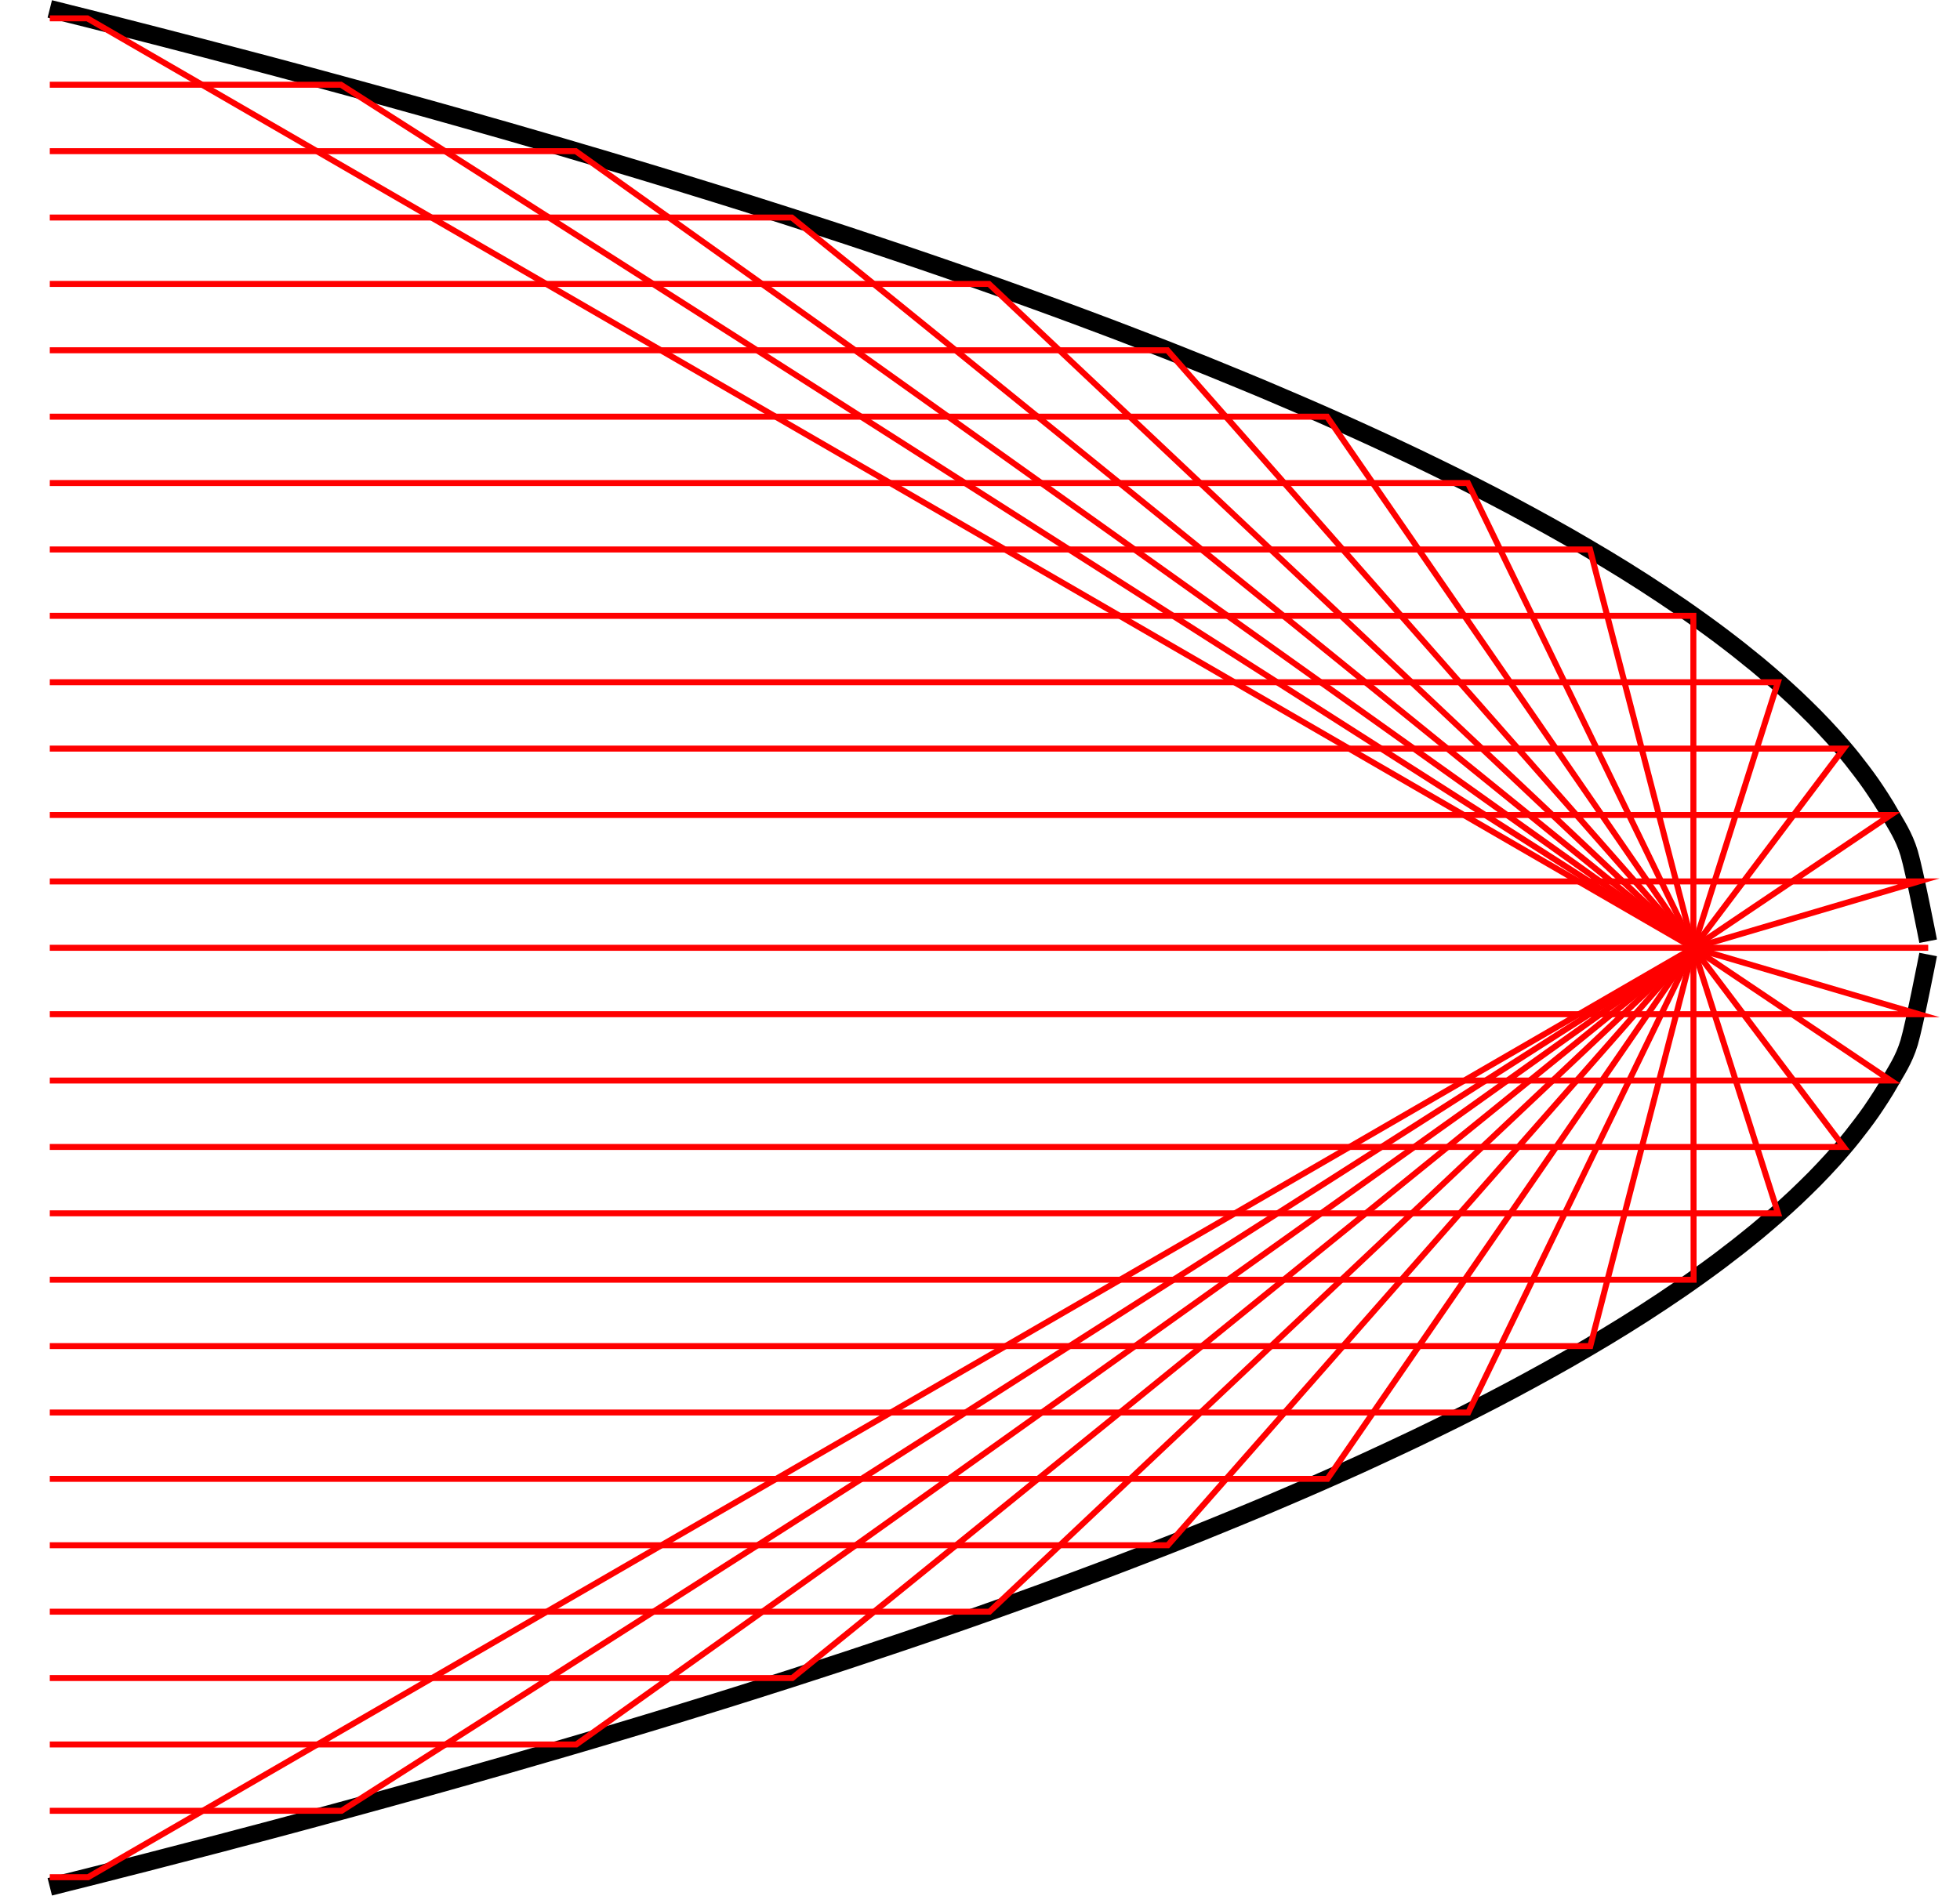 <?xml version="1.0" encoding="UTF-8"?>
<svg xmlns="http://www.w3.org/2000/svg" xmlns:xlink="http://www.w3.org/1999/xlink" width="130.694pt" height="126.444pt" viewBox="0 0 130.694 126.444" version="1.1">
<defs>
<clipPath id="clip1">
  <path d="M 0 0 L 130.695 0 L 130.695 80 L 0 80 Z M 0 0 "/>
</clipPath>
<clipPath id="clip2">
  <path d="M 0 46 L 130.695 46 L 130.695 126.445 L 0 126.445 Z M 0 46 "/>
</clipPath>
<clipPath id="clip3">
  <path d="M 0 48 L 130.695 48 L 130.695 69 L 0 69 Z M 0 48 "/>
</clipPath>
<clipPath id="clip4">
  <path d="M 0 53 L 130.695 53 L 130.695 69 L 0 69 Z M 0 53 "/>
</clipPath>
<clipPath id="clip5">
  <path d="M 0 57 L 130.695 57 L 130.695 69 L 0 69 Z M 0 57 "/>
</clipPath>
<clipPath id="clip6">
  <path d="M 0 57 L 130.695 57 L 130.695 74 L 0 74 Z M 0 57 "/>
</clipPath>
<clipPath id="clip7">
  <path d="M 0 57 L 130.695 57 L 130.695 78 L 0 78 Z M 0 57 "/>
</clipPath>
<clipPath id="clip8">
  <path d="M 0 57 L 119 57 L 119 126.445 L 0 126.445 Z M 0 57 "/>
</clipPath>
</defs>
<g id="surface1">
<g clip-path="url(#clip1)" clip-rule="nonzero">
<path style="fill:none;stroke-width:1.196;stroke-linecap:butt;stroke-linejoin:miter;stroke:rgb(0%,0%,0%);stroke-opacity:1;stroke-miterlimit:10;" d="M -0.001 125.252 C -0.001 125.252 0.913 125.022 1.265 124.932 C 1.617 124.846 2.179 124.701 2.531 124.616 C 2.882 124.526 3.445 124.385 3.796 124.295 C 4.148 124.205 4.71 124.061 5.062 123.971 C 5.413 123.881 5.976 123.737 6.327 123.647 C 6.675 123.557 7.242 123.412 7.589 123.323 C 7.941 123.233 8.503 123.088 8.855 122.994 C 9.206 122.905 9.769 122.76 10.12 122.666 C 10.472 122.576 11.034 122.428 11.386 122.334 C 11.738 122.244 12.3 122.096 12.652 122.002 C 13.003 121.912 13.566 121.764 13.917 121.67 C 14.269 121.576 14.831 121.428 15.183 121.334 C 15.534 121.241 16.097 121.088 16.449 120.994 C 16.796 120.901 17.363 120.748 17.71 120.655 C 18.062 120.561 18.624 120.409 18.976 120.311 C 19.327 120.217 19.89 120.065 20.241 119.967 C 20.593 119.869 21.156 119.717 21.507 119.619 C 21.859 119.526 22.421 119.369 22.773 119.272 C 23.124 119.174 23.687 119.018 24.038 118.92 C 24.39 118.823 24.952 118.666 25.304 118.569 C 25.656 118.471 26.218 118.311 26.57 118.213 C 26.917 118.116 27.484 117.955 27.831 117.858 C 28.183 117.756 28.745 117.596 29.097 117.494 C 29.449 117.397 30.011 117.237 30.363 117.135 C 30.714 117.034 31.277 116.869 31.628 116.768 C 31.98 116.666 32.542 116.506 32.894 116.401 C 33.245 116.299 33.808 116.135 34.159 116.034 C 34.511 115.928 35.074 115.764 35.425 115.659 C 35.777 115.557 36.339 115.389 36.691 115.287 C 37.038 115.182 37.605 115.014 37.952 114.909 C 38.304 114.803 38.867 114.635 39.218 114.53 C 39.57 114.42 40.132 114.252 40.484 114.147 C 40.835 114.037 41.398 113.866 41.749 113.76 C 42.101 113.651 42.663 113.479 43.015 113.369 C 43.367 113.26 43.929 113.088 44.281 112.979 C 44.632 112.869 45.195 112.694 45.546 112.584 C 45.898 112.475 46.46 112.295 46.812 112.186 C 47.159 112.076 47.726 111.897 48.074 111.784 C 48.425 111.674 48.988 111.491 49.339 111.381 C 49.691 111.268 50.253 111.084 50.605 110.971 C 50.956 110.858 51.519 110.674 51.87 110.561 C 52.222 110.444 52.784 110.26 53.136 110.147 C 53.488 110.03 54.05 109.842 54.402 109.725 C 54.753 109.612 55.316 109.42 55.667 109.303 C 56.019 109.186 56.581 108.998 56.933 108.877 C 57.281 108.76 57.847 108.569 58.195 108.448 C 58.546 108.326 59.109 108.135 59.46 108.014 C 59.812 107.893 60.374 107.698 60.726 107.576 C 61.077 107.451 61.64 107.256 61.992 107.131 C 62.343 107.01 62.906 106.811 63.257 106.686 C 63.609 106.561 64.171 106.358 64.523 106.233 C 64.874 106.108 65.437 105.905 65.788 105.776 C 66.14 105.651 66.702 105.444 67.054 105.315 C 67.402 105.186 67.968 104.979 68.316 104.85 C 68.667 104.717 69.23 104.51 69.581 104.377 C 69.933 104.244 70.495 104.034 70.847 103.901 C 71.199 103.768 71.761 103.553 72.113 103.416 C 72.464 103.284 73.027 103.065 73.378 102.928 C 73.73 102.791 74.292 102.573 74.644 102.436 C 74.995 102.295 75.558 102.073 75.909 101.932 C 76.261 101.795 76.824 101.569 77.175 101.428 C 77.523 101.284 78.089 101.057 78.437 100.912 C 78.788 100.768 79.351 100.537 79.702 100.393 C 80.054 100.244 80.617 100.01 80.968 99.866 C 81.32 99.717 81.882 99.479 82.234 99.326 C 82.585 99.178 83.148 98.936 83.499 98.784 C 83.851 98.631 84.413 98.385 84.765 98.233 C 85.117 98.076 85.679 97.826 86.031 97.67 C 86.382 97.514 86.945 97.26 87.296 97.1 C 87.644 96.944 88.21 96.686 88.558 96.522 C 88.909 96.362 89.472 96.096 89.824 95.932 C 90.175 95.768 90.738 95.502 91.089 95.334 C 91.441 95.166 92.003 94.893 92.355 94.721 C 92.706 94.549 93.269 94.272 93.62 94.1 C 93.972 93.924 94.534 93.639 94.886 93.463 C 95.238 93.284 95.8 92.994 96.152 92.815 C 96.503 92.631 97.066 92.334 97.417 92.151 C 97.765 91.963 98.331 91.662 98.679 91.471 C 99.031 91.28 99.597 90.971 99.945 90.776 C 100.296 90.58 100.859 90.264 101.21 90.065 C 101.562 89.862 102.124 89.537 102.476 89.33 C 102.827 89.127 103.39 88.791 103.742 88.58 C 104.093 88.369 104.656 88.022 105.007 87.807 C 105.359 87.588 105.921 87.233 106.273 87.006 C 106.624 86.78 107.187 86.412 107.538 86.178 C 107.886 85.948 108.452 85.565 108.804 85.323 C 109.152 85.08 109.718 84.686 110.066 84.432 C 110.417 84.182 110.98 83.768 111.331 83.506 C 111.683 83.241 112.245 82.811 112.597 82.534 C 112.949 82.256 113.511 81.803 113.863 81.514 C 114.214 81.221 114.777 80.741 115.128 80.432 C 115.48 80.123 116.042 79.616 116.394 79.284 C 116.745 78.951 117.308 78.405 117.659 78.049 C 118.011 77.69 118.574 77.1 118.925 76.705 C 119.273 76.315 119.839 75.662 120.187 75.221 C 120.538 74.78 121.101 74.045 121.452 73.537 C 121.804 73.026 122.367 72.174 122.718 71.537 C 123.07 70.901 123.632 70.108 123.984 68.936 C 124.335 67.76 125.249 63.069 125.249 63.069 " transform="matrix(1,0,0,-1,3.321,125.846)"/>
</g>
<g clip-path="url(#clip2)" clip-rule="nonzero">
<path style="fill:none;stroke-width:1.196;stroke-linecap:butt;stroke-linejoin:miter;stroke:rgb(0%,0%,0%);stroke-opacity:1;stroke-miterlimit:10;" d="M -0.001 -0.002 C -0.001 -0.002 0.913 0.229 1.265 0.319 C 1.617 0.405 2.179 0.545 2.531 0.635 C 2.882 0.725 3.445 0.866 3.796 0.955 C 4.148 1.045 4.71 1.19 5.062 1.28 C 5.413 1.369 5.976 1.51 6.327 1.6 C 6.675 1.694 7.242 1.838 7.589 1.928 C 7.941 2.018 8.503 2.162 8.855 2.256 C 9.206 2.346 9.769 2.491 10.12 2.584 C 10.472 2.674 11.034 2.823 11.386 2.912 C 11.738 3.006 12.3 3.155 12.652 3.248 C 13.003 3.338 13.566 3.487 13.917 3.58 C 14.269 3.674 14.831 3.823 15.183 3.916 C 15.534 4.01 16.097 4.162 16.449 4.256 C 16.796 4.35 17.363 4.502 17.71 4.596 C 18.062 4.69 18.624 4.842 18.976 4.94 C 19.327 5.034 19.89 5.186 20.241 5.284 C 20.593 5.377 21.156 5.534 21.507 5.631 C 21.859 5.725 22.421 5.881 22.773 5.979 C 23.124 6.076 23.687 6.233 24.038 6.33 C 24.39 6.428 24.952 6.584 25.304 6.682 C 25.656 6.78 26.218 6.94 26.57 7.037 C 26.917 7.135 27.484 7.295 27.831 7.393 C 28.183 7.494 28.745 7.655 29.097 7.756 C 29.449 7.854 30.011 8.014 30.363 8.116 C 30.714 8.217 31.277 8.381 31.628 8.483 C 31.98 8.584 32.542 8.744 32.894 8.85 C 33.245 8.951 33.808 9.116 34.159 9.217 C 34.511 9.323 35.074 9.487 35.425 9.588 C 35.777 9.694 36.339 9.862 36.691 9.963 C 37.038 10.069 37.605 10.237 37.952 10.342 C 38.304 10.448 38.867 10.616 39.218 10.721 C 39.57 10.826 40.132 10.998 40.484 11.104 C 40.835 11.213 41.398 11.385 41.749 11.491 C 42.101 11.6 42.663 11.772 43.015 11.881 C 43.367 11.987 43.929 12.162 44.281 12.272 C 44.632 12.381 45.195 12.557 45.546 12.666 C 45.898 12.776 46.46 12.955 46.812 13.065 C 47.159 13.174 47.726 13.354 48.074 13.467 C 48.425 13.576 48.988 13.756 49.339 13.869 C 49.691 13.983 50.253 14.166 50.605 14.28 C 50.956 14.393 51.519 14.576 51.87 14.69 C 52.222 14.803 52.784 14.991 53.136 15.104 C 53.488 15.221 54.05 15.409 54.402 15.526 C 54.753 15.639 55.316 15.83 55.667 15.948 C 56.019 16.065 56.581 16.252 56.933 16.373 C 57.281 16.491 57.847 16.682 58.195 16.803 C 58.546 16.924 59.109 17.116 59.46 17.237 C 59.812 17.358 60.374 17.553 60.726 17.674 C 61.077 17.799 61.64 17.994 61.992 18.119 C 62.343 18.241 62.906 18.44 63.257 18.565 C 63.609 18.69 64.171 18.889 64.523 19.018 C 64.874 19.143 65.437 19.346 65.788 19.475 C 66.14 19.6 66.702 19.807 67.054 19.936 C 67.402 20.065 67.968 20.272 68.316 20.401 C 68.667 20.53 69.23 20.741 69.581 20.873 C 69.933 21.006 70.495 21.217 70.847 21.35 C 71.199 21.483 71.761 21.698 72.113 21.834 C 72.464 21.967 73.027 22.186 73.378 22.323 C 73.73 22.459 74.292 22.678 74.644 22.815 C 74.995 22.955 75.558 23.178 75.909 23.315 C 76.261 23.455 76.824 23.682 77.175 23.823 C 77.523 23.967 78.089 24.194 78.437 24.338 C 78.788 24.483 79.351 24.713 79.702 24.858 C 80.054 25.002 80.617 25.241 80.968 25.385 C 81.32 25.534 81.882 25.772 82.234 25.924 C 82.585 26.073 83.148 26.315 83.499 26.467 C 83.851 26.619 84.413 26.866 84.765 27.018 C 85.117 27.174 85.679 27.42 86.031 27.58 C 86.382 27.737 86.945 27.991 87.296 28.147 C 87.644 28.307 88.21 28.565 88.558 28.729 C 88.909 28.889 89.472 29.151 89.824 29.319 C 90.175 29.483 90.738 29.748 91.089 29.916 C 91.441 30.084 92.003 30.358 92.355 30.53 C 92.706 30.701 93.269 30.979 93.62 31.151 C 93.972 31.326 94.534 31.608 94.886 31.787 C 95.238 31.967 95.8 32.256 96.152 32.436 C 96.503 32.619 97.066 32.912 97.417 33.1 C 97.765 33.287 98.331 33.588 98.679 33.78 C 99.031 33.971 99.597 34.28 99.945 34.475 C 100.296 34.67 100.859 34.987 101.21 35.186 C 101.562 35.389 102.124 35.713 102.476 35.92 C 102.827 36.123 103.39 36.459 103.742 36.67 C 104.093 36.881 104.656 37.225 105.007 37.444 C 105.359 37.662 105.921 38.018 106.273 38.244 C 106.624 38.471 107.187 38.838 107.538 39.073 C 107.886 39.303 108.452 39.686 108.804 39.928 C 109.152 40.17 109.718 40.565 110.066 40.819 C 110.417 41.069 110.98 41.483 111.331 41.744 C 111.683 42.01 112.245 42.44 112.597 42.717 C 112.949 42.994 113.511 43.448 113.863 43.737 C 114.214 44.03 114.777 44.51 115.128 44.819 C 115.48 45.127 116.042 45.635 116.394 45.967 C 116.745 46.299 117.308 46.846 117.659 47.201 C 118.011 47.561 118.574 48.151 118.925 48.545 C 119.273 48.936 119.839 49.588 120.187 50.03 C 120.538 50.471 121.101 51.205 121.452 51.713 C 121.804 52.225 122.367 53.076 122.718 53.713 C 123.07 54.35 123.632 55.139 123.984 56.315 C 124.335 57.491 125.249 62.182 125.249 62.182 " transform="matrix(1,0,0,-1,3.321,125.846)"/>
</g>
<path style="fill:none;stroke-width:0.399;stroke-linecap:butt;stroke-linejoin:miter;stroke:rgb(100%,0%,0%);stroke-opacity:1;stroke-miterlimit:10;" d="M -0.001 124.623 L 2.503 124.623 L 109.597 62.623 " transform="matrix(1,0,0,-1,3.321,125.846)"/>
<path style="fill:none;stroke-width:0.399;stroke-linecap:butt;stroke-linejoin:miter;stroke:rgb(100%,0%,0%);stroke-opacity:1;stroke-miterlimit:10;" d="M -0.001 120.194 L 19.413 120.194 L 109.597 62.623 " transform="matrix(1,0,0,-1,3.321,125.846)"/>
<path style="fill:none;stroke-width:0.399;stroke-linecap:butt;stroke-linejoin:miter;stroke:rgb(100%,0%,0%);stroke-opacity:1;stroke-miterlimit:10;" d="M -0.001 115.764 L 35.07 115.764 L 109.597 62.623 " transform="matrix(1,0,0,-1,3.321,125.846)"/>
<path style="fill:none;stroke-width:0.399;stroke-linecap:butt;stroke-linejoin:miter;stroke:rgb(100%,0%,0%);stroke-opacity:1;stroke-miterlimit:10;" d="M -0.001 111.338 L 49.472 111.338 L 109.597 62.623 " transform="matrix(1,0,0,-1,3.321,125.846)"/>
<path style="fill:none;stroke-width:0.399;stroke-linecap:butt;stroke-linejoin:miter;stroke:rgb(100%,0%,0%);stroke-opacity:1;stroke-miterlimit:10;" d="M -0.001 106.909 L 62.624 106.909 L 109.597 62.623 " transform="matrix(1,0,0,-1,3.321,125.846)"/>
<path style="fill:none;stroke-width:0.399;stroke-linecap:butt;stroke-linejoin:miter;stroke:rgb(100%,0%,0%);stroke-opacity:1;stroke-miterlimit:10;" d="M -0.001 102.483 L 74.523 102.483 L 109.597 62.623 " transform="matrix(1,0,0,-1,3.321,125.846)"/>
<path style="fill:none;stroke-width:0.399;stroke-linecap:butt;stroke-linejoin:miter;stroke:rgb(100%,0%,0%);stroke-opacity:1;stroke-miterlimit:10;" d="M -0.001 98.053 L 85.167 98.053 L 109.597 62.623 " transform="matrix(1,0,0,-1,3.321,125.846)"/>
<path style="fill:none;stroke-width:0.399;stroke-linecap:butt;stroke-linejoin:miter;stroke:rgb(100%,0%,0%);stroke-opacity:1;stroke-miterlimit:10;" d="M -0.001 93.627 L 94.562 93.627 L 109.597 62.623 " transform="matrix(1,0,0,-1,3.321,125.846)"/>
<path style="fill:none;stroke-width:0.399;stroke-linecap:butt;stroke-linejoin:miter;stroke:rgb(100%,0%,0%);stroke-opacity:1;stroke-miterlimit:10;" d="M -0.001 89.198 L 102.702 89.198 L 109.597 62.623 " transform="matrix(1,0,0,-1,3.321,125.846)"/>
<path style="fill:none;stroke-width:0.399;stroke-linecap:butt;stroke-linejoin:miter;stroke:rgb(100%,0%,0%);stroke-opacity:1;stroke-miterlimit:10;" d="M -0.001 84.772 L 109.593 84.772 L 109.597 62.623 " transform="matrix(1,0,0,-1,3.321,125.846)"/>
<path style="fill:none;stroke-width:0.399;stroke-linecap:butt;stroke-linejoin:miter;stroke:rgb(100%,0%,0%);stroke-opacity:1;stroke-miterlimit:10;" d="M -0.001 80.342 L 115.23 80.342 L 109.597 62.623 " transform="matrix(1,0,0,-1,3.321,125.846)"/>
<path style="fill:none;stroke-width:0.399;stroke-linecap:butt;stroke-linejoin:miter;stroke:rgb(100%,0%,0%);stroke-opacity:1;stroke-miterlimit:10;" d="M -0.001 75.916 L 119.617 75.916 L 109.597 62.623 " transform="matrix(1,0,0,-1,3.321,125.846)"/>
<g clip-path="url(#clip3)" clip-rule="nonzero">
<path style="fill:none;stroke-width:0.399;stroke-linecap:butt;stroke-linejoin:miter;stroke:rgb(100%,0%,0%);stroke-opacity:1;stroke-miterlimit:10;" d="M -0.001 71.487 L 122.749 71.487 L 109.597 62.623 " transform="matrix(1,0,0,-1,3.321,125.846)"/>
</g>
<g clip-path="url(#clip4)" clip-rule="nonzero">
<path style="fill:none;stroke-width:0.399;stroke-linecap:butt;stroke-linejoin:miter;stroke:rgb(100%,0%,0%);stroke-opacity:1;stroke-miterlimit:10;" d="M -0.001 67.057 L 124.628 67.057 L 109.597 62.623 " transform="matrix(1,0,0,-1,3.321,125.846)"/>
</g>
<g clip-path="url(#clip5)" clip-rule="nonzero">
<path style="fill:none;stroke-width:0.399;stroke-linecap:butt;stroke-linejoin:miter;stroke:rgb(100%,0%,0%);stroke-opacity:1;stroke-miterlimit:10;" d="M -0.001 62.631 L 125.253 62.631 L 109.597 62.623 " transform="matrix(1,0,0,-1,3.321,125.846)"/>
</g>
<g clip-path="url(#clip6)" clip-rule="nonzero">
<path style="fill:none;stroke-width:0.399;stroke-linecap:butt;stroke-linejoin:miter;stroke:rgb(100%,0%,0%);stroke-opacity:1;stroke-miterlimit:10;" d="M -0.001 58.201 L 124.632 58.201 L 109.597 62.623 " transform="matrix(1,0,0,-1,3.321,125.846)"/>
</g>
<g clip-path="url(#clip7)" clip-rule="nonzero">
<path style="fill:none;stroke-width:0.399;stroke-linecap:butt;stroke-linejoin:miter;stroke:rgb(100%,0%,0%);stroke-opacity:1;stroke-miterlimit:10;" d="M -0.001 53.776 L 122.753 53.776 L 109.597 62.623 " transform="matrix(1,0,0,-1,3.321,125.846)"/>
</g>
<path style="fill:none;stroke-width:0.399;stroke-linecap:butt;stroke-linejoin:miter;stroke:rgb(100%,0%,0%);stroke-opacity:1;stroke-miterlimit:10;" d="M -0.001 49.346 L 119.624 49.346 L 109.597 62.623 " transform="matrix(1,0,0,-1,3.321,125.846)"/>
<path style="fill:none;stroke-width:0.399;stroke-linecap:butt;stroke-linejoin:miter;stroke:rgb(100%,0%,0%);stroke-opacity:1;stroke-miterlimit:10;" d="M -0.001 44.92 L 115.242 44.92 L 109.597 62.623 " transform="matrix(1,0,0,-1,3.321,125.846)"/>
<path style="fill:none;stroke-width:0.399;stroke-linecap:butt;stroke-linejoin:miter;stroke:rgb(100%,0%,0%);stroke-opacity:1;stroke-miterlimit:10;" d="M -0.001 40.491 L 109.609 40.491 L 109.597 62.623 " transform="matrix(1,0,0,-1,3.321,125.846)"/>
<path style="fill:none;stroke-width:0.399;stroke-linecap:butt;stroke-linejoin:miter;stroke:rgb(100%,0%,0%);stroke-opacity:1;stroke-miterlimit:10;" d="M -0.001 36.065 L 102.722 36.065 L 109.597 62.623 " transform="matrix(1,0,0,-1,3.321,125.846)"/>
<path style="fill:none;stroke-width:0.399;stroke-linecap:butt;stroke-linejoin:miter;stroke:rgb(100%,0%,0%);stroke-opacity:1;stroke-miterlimit:10;" d="M -0.001 31.635 L 94.585 31.635 L 109.597 62.623 " transform="matrix(1,0,0,-1,3.321,125.846)"/>
<path style="fill:none;stroke-width:0.399;stroke-linecap:butt;stroke-linejoin:miter;stroke:rgb(100%,0%,0%);stroke-opacity:1;stroke-miterlimit:10;" d="M -0.001 27.209 L 85.195 27.209 L 109.597 62.623 " transform="matrix(1,0,0,-1,3.321,125.846)"/>
<path style="fill:none;stroke-width:0.399;stroke-linecap:butt;stroke-linejoin:miter;stroke:rgb(100%,0%,0%);stroke-opacity:1;stroke-miterlimit:10;" d="M -0.001 22.78 L 74.55 22.78 L 109.597 62.623 " transform="matrix(1,0,0,-1,3.321,125.846)"/>
<path style="fill:none;stroke-width:0.399;stroke-linecap:butt;stroke-linejoin:miter;stroke:rgb(100%,0%,0%);stroke-opacity:1;stroke-miterlimit:10;" d="M -0.001 18.35 L 62.656 18.35 L 109.597 62.623 " transform="matrix(1,0,0,-1,3.321,125.846)"/>
<path style="fill:none;stroke-width:0.399;stroke-linecap:butt;stroke-linejoin:miter;stroke:rgb(100%,0%,0%);stroke-opacity:1;stroke-miterlimit:10;" d="M -0.001 13.924 L 49.507 13.924 L 109.597 62.623 " transform="matrix(1,0,0,-1,3.321,125.846)"/>
<path style="fill:none;stroke-width:0.399;stroke-linecap:butt;stroke-linejoin:miter;stroke:rgb(100%,0%,0%);stroke-opacity:1;stroke-miterlimit:10;" d="M -0.001 9.494 L 35.105 9.494 L 109.597 62.623 " transform="matrix(1,0,0,-1,3.321,125.846)"/>
<g clip-path="url(#clip8)" clip-rule="nonzero">
<path style="fill:none;stroke-width:0.399;stroke-linecap:butt;stroke-linejoin:miter;stroke:rgb(100%,0%,0%);stroke-opacity:1;stroke-miterlimit:10;" d="M -0.001 5.069 L 19.452 5.069 L 109.597 62.623 " transform="matrix(1,0,0,-1,3.321,125.846)"/>
<path style="fill:none;stroke-width:0.399;stroke-linecap:butt;stroke-linejoin:miter;stroke:rgb(100%,0%,0%);stroke-opacity:1;stroke-miterlimit:10;" d="M -0.001 0.639 L 2.55 0.639 L 109.597 62.623 " transform="matrix(1,0,0,-1,3.321,125.846)"/>
</g>
</g>
</svg>
